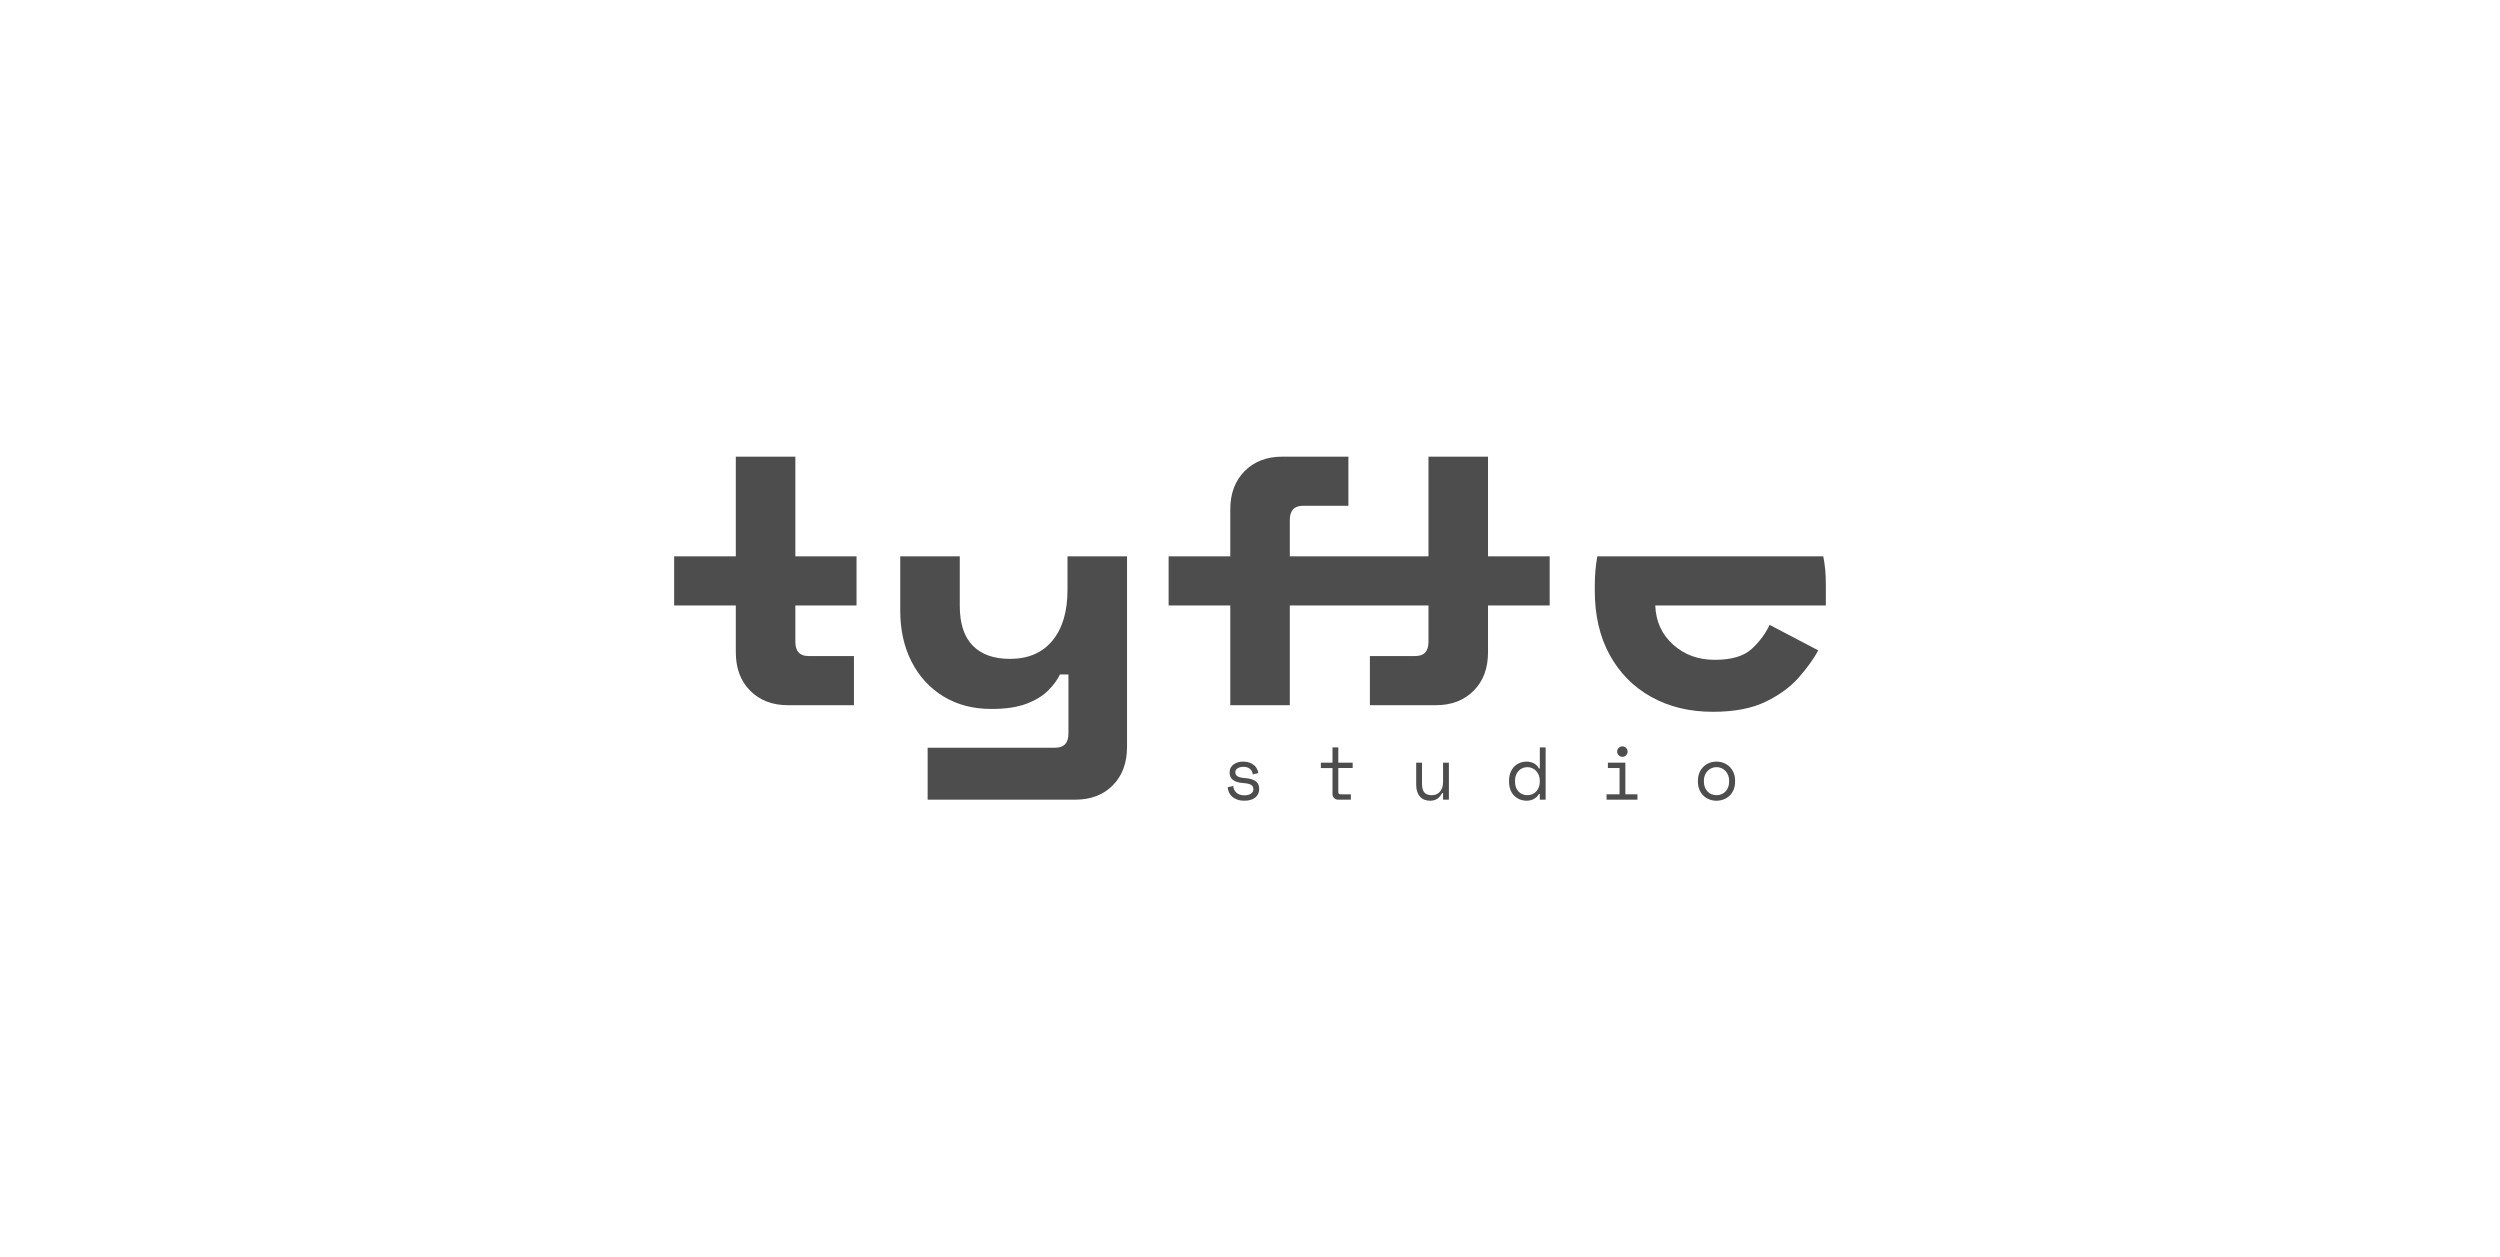<svg width="1016" height="511" viewBox="0 0 1016 511" fill="none" xmlns="http://www.w3.org/2000/svg">
<g clip-path="url(#clip0_1958_122)">
<path d="M433.832 239.733C433.832 248.566 431.782 255.448 427.688 260.376C423.59 265.307 417.83 267.768 410.406 267.768C403.877 267.768 398.85 265.979 395.333 262.392C391.811 258.809 390.052 253.432 390.052 246.262V226.1H365.858V248.182C365.858 255.994 367.394 262.906 370.466 268.92C373.538 274.938 377.859 279.643 383.427 283.034C388.996 286.429 395.49 288.122 402.917 288.122C408.678 288.122 413.413 287.416 417.127 286.01C420.837 284.605 423.782 282.811 425.96 280.634C428.137 278.456 429.735 276.282 430.76 274.105H434.216V298.107C434.216 301.948 432.423 303.868 428.84 303.868H376.995V324.99H436.905C443.303 324.99 448.426 323.035 452.266 319.133C456.107 315.228 458.027 310.012 458.027 303.484V226.1H433.832V239.733Z" fill="#4D4D4D"/>
<path d="M323.23 185.585H299.036V226.101H273.977V246.071H299.036V265.081C299.036 271.61 300.986 276.829 304.892 280.73C308.794 284.636 313.882 286.587 320.158 286.587H347.04V266.617H328.606C325.02 266.617 323.23 264.697 323.23 260.856V246.071H348.096V226.101H323.23V185.585Z" fill="#4D4D4D"/>
<path d="M604.729 185.584H580.535V226.101H524.177V211.315C524.177 207.475 525.967 205.554 529.554 205.554H547.988V185.584H521.105C514.83 185.584 509.741 187.535 505.84 191.441C501.934 195.343 499.983 200.562 499.983 207.091V226.101H474.925V246.071H499.983V286.587H524.177V246.071H580.535V260.856C580.535 264.696 578.745 266.617 575.158 266.617H556.725V286.587H583.607C589.882 286.587 594.971 284.636 598.873 280.73C602.778 276.828 604.729 271.609 604.729 265.08V246.071H629.788V226.101H604.729V185.584Z" fill="#4D4D4D"/>
<path d="M742.023 246.07V237.813C742.023 232.633 741.674 229.795 740.986 226.1H649.147C648.468 229.783 648.122 233.681 648.122 237.813V240.117C648.122 250.102 650.138 258.778 654.171 266.136C658.203 273.498 663.833 279.193 671.068 283.226C678.3 287.258 686.653 289.274 696.127 289.274C704.829 289.274 711.999 287.896 717.633 285.146C723.263 282.396 727.775 279.067 731.17 275.161C734.561 271.259 737.154 267.642 738.947 264.312L719.169 253.943C717.502 257.53 715.071 260.794 711.872 263.736C708.67 266.681 703.677 268.152 696.895 268.152C690.113 268.152 684.606 266.105 679.997 262.008C675.389 257.914 672.954 252.599 672.701 246.07H736.555H742.019H742.023Z" fill="#4D4D4D"/>
<path d="M510.356 317.513C509.434 316.814 508.094 316.396 506.335 316.254C504.695 316.131 503.57 315.881 502.952 315.497C502.333 315.113 502.026 314.556 502.026 313.826C502.026 313.462 502.118 313.143 502.299 312.87C502.479 312.597 502.725 312.371 503.029 312.187C503.332 312.002 503.681 311.868 504.077 311.776C504.473 311.683 504.88 311.637 505.306 311.637C506.397 311.637 507.284 311.91 507.96 312.455C508.636 313.001 509.027 313.761 509.127 314.729L511.374 314.184C511.293 313.619 511.116 313.051 510.844 312.486C510.571 311.922 510.179 311.418 509.676 310.985C509.169 310.551 508.543 310.197 507.795 309.925C507.046 309.652 506.178 309.514 505.187 309.514C504.48 309.514 503.801 309.606 503.155 309.786C502.506 309.967 501.926 310.243 501.412 310.604C500.897 310.969 500.486 311.418 500.183 311.956C499.879 312.494 499.726 313.116 499.726 313.823V314.003C499.726 315.316 500.191 316.319 501.12 317.006C502.049 317.694 503.386 318.097 505.125 318.22C506.623 318.32 507.706 318.554 508.371 318.919C509.035 319.284 509.373 319.89 509.373 320.739C509.373 321.526 509.035 322.141 508.355 322.575C507.675 323.009 506.781 323.228 505.671 323.228C504.357 323.228 503.305 322.878 502.514 322.179C501.727 321.48 501.281 320.555 501.178 319.403L498.931 319.948C498.969 320.616 499.134 321.277 499.415 321.933C499.699 322.59 500.118 323.178 500.674 323.692C501.231 324.207 501.926 324.622 502.767 324.937C503.608 325.252 504.615 325.405 505.786 325.405C506.654 325.405 507.46 325.298 508.198 325.086C508.935 324.875 509.565 324.564 510.08 324.161C510.594 323.758 511.001 323.266 511.293 322.69C511.585 322.114 511.735 321.461 511.735 320.735V320.555C511.735 319.218 511.274 318.204 510.356 317.506V317.513Z" fill="#4D4D4D"/>
<path d="M543.894 303.753H541.528V309.944H536.797V312.129H541.528V322.625C541.528 323.312 541.747 323.881 542.181 324.322C542.615 324.768 543.176 324.991 543.863 324.991H548.99V322.805H544.712C544.167 322.805 543.894 322.502 543.894 321.895V312.125H549.72V309.94H543.894V303.75V303.753Z" fill="#4D4D4D"/>
<path d="M586.461 317.771C586.461 319.41 586.05 320.72 585.232 321.699C584.414 322.679 583.285 323.17 581.849 323.17C580.512 323.17 579.522 322.805 578.876 322.079C578.227 321.35 577.905 320.198 577.905 318.619V309.944H575.539V318.923C575.539 319.994 575.677 320.935 575.95 321.745C576.223 322.556 576.607 323.232 577.102 323.777C577.598 324.322 578.193 324.733 578.892 325.006C579.591 325.279 580.351 325.417 581.181 325.417C582.394 325.417 583.396 325.133 584.184 324.568C584.971 324.003 585.609 323.232 586.096 322.264H586.461V324.994H588.827V309.948H586.461V317.774V317.771Z" fill="#4D4D4D"/>
<path d="M625.778 312.31H625.413C624.93 311.361 624.234 310.658 623.336 310.201C622.437 309.748 621.469 309.518 620.44 309.518C619.469 309.518 618.551 309.691 617.679 310.032C616.807 310.378 616.051 310.877 615.405 311.534C614.756 312.191 614.242 313.001 613.858 313.961C613.474 314.921 613.282 316.008 613.282 317.222V317.705C613.282 318.938 613.47 320.037 613.842 320.997C614.215 321.957 614.733 322.763 615.39 323.408C616.047 324.057 616.811 324.553 617.679 324.895C618.547 325.24 619.488 325.409 620.502 325.409C620.947 325.409 621.412 325.352 621.896 325.244C622.38 325.133 622.84 324.968 623.274 324.745C623.708 324.522 624.112 324.238 624.488 323.896C624.86 323.551 625.172 323.147 625.413 322.683H625.778V324.987H628.144V303.75H625.778V312.306V312.31ZM625.778 317.648C625.778 318.477 625.648 319.23 625.383 319.91C625.122 320.586 624.761 321.169 624.307 321.653C623.85 322.137 623.32 322.514 622.714 322.775C622.107 323.036 621.45 323.17 620.74 323.17C620.029 323.17 619.346 323.044 618.739 322.79C618.132 322.537 617.602 322.172 617.145 321.699C616.692 321.223 616.335 320.651 616.085 319.987C615.832 319.318 615.705 318.562 615.705 317.713V317.229C615.705 316.419 615.832 315.682 616.085 315.013C616.339 314.345 616.692 313.769 617.145 313.285C617.602 312.801 618.136 312.425 618.754 312.164C619.373 311.903 620.033 311.768 620.74 311.768C621.446 311.768 622.08 311.906 622.698 312.179C623.317 312.452 623.85 312.832 624.307 313.316C624.761 313.8 625.122 314.384 625.383 315.059C625.644 315.735 625.778 316.48 625.778 317.291V317.656V317.648Z" fill="#4D4D4D"/>
<path d="M660.545 309.944H653.448V312.125H658.18V322.805H652.903V324.99H665.461V322.805H660.545V309.944Z" fill="#4D4D4D"/>
<path d="M660.837 306.952C661.252 306.538 661.46 306.038 661.46 305.451C661.46 304.863 661.252 304.364 660.837 303.949C660.423 303.535 659.923 303.327 659.336 303.327C658.748 303.327 658.249 303.535 657.834 303.949C657.42 304.364 657.212 304.863 657.212 305.451C657.212 306.038 657.42 306.538 657.834 306.952C658.249 307.367 658.748 307.575 659.336 307.575C659.923 307.575 660.423 307.367 660.837 306.952Z" fill="#4D4D4D"/>
<path d="M702.855 311.549C702.156 310.881 701.353 310.378 700.443 310.032C699.533 309.69 698.58 309.518 697.59 309.518C696.599 309.518 695.646 309.69 694.736 310.032C693.826 310.378 693.023 310.881 692.324 311.549C691.625 312.217 691.069 313.032 690.654 313.992C690.239 314.952 690.032 316.05 690.032 317.283V317.648C690.032 318.903 690.239 320.01 690.654 320.97C691.069 321.93 691.618 322.74 692.309 323.397C692.997 324.053 693.795 324.557 694.705 324.898C695.616 325.244 696.576 325.413 697.586 325.413C698.596 325.413 699.533 325.24 700.455 324.898C701.376 324.557 702.179 324.053 702.866 323.397C703.554 322.74 704.107 321.93 704.521 320.97C704.936 320.01 705.144 318.903 705.144 317.648V317.283C705.144 316.05 704.936 314.952 704.521 313.992C704.107 313.032 703.55 312.217 702.855 311.549ZM702.717 317.648C702.717 318.496 702.586 319.261 702.321 319.937C702.056 320.612 701.695 321.196 701.23 321.68C700.766 322.164 700.224 322.536 699.606 322.786C698.988 323.04 698.315 323.166 697.59 323.166C696.864 323.166 696.188 323.04 695.573 322.786C694.955 322.533 694.414 322.164 693.949 321.68C693.484 321.196 693.119 320.612 692.858 319.937C692.597 319.261 692.463 318.496 692.463 317.648V317.283C692.463 316.473 692.593 315.731 692.858 315.052C693.123 314.372 693.484 313.792 693.949 313.308C694.414 312.824 694.959 312.444 695.589 312.171C696.215 311.899 696.883 311.76 697.59 311.76C698.296 311.76 698.964 311.899 699.59 312.171C700.216 312.444 700.762 312.824 701.23 313.308C701.695 313.792 702.06 314.376 702.321 315.052C702.582 315.727 702.717 316.473 702.717 317.283V317.648Z" fill="#4D4D4D"/>
</g>
<defs>
<clipPath id="clip0_1958_122">
<rect width="468.046" height="139.832" fill="white" transform="translate(273.977 185.584)"/>
</clipPath>
</defs>
</svg>
